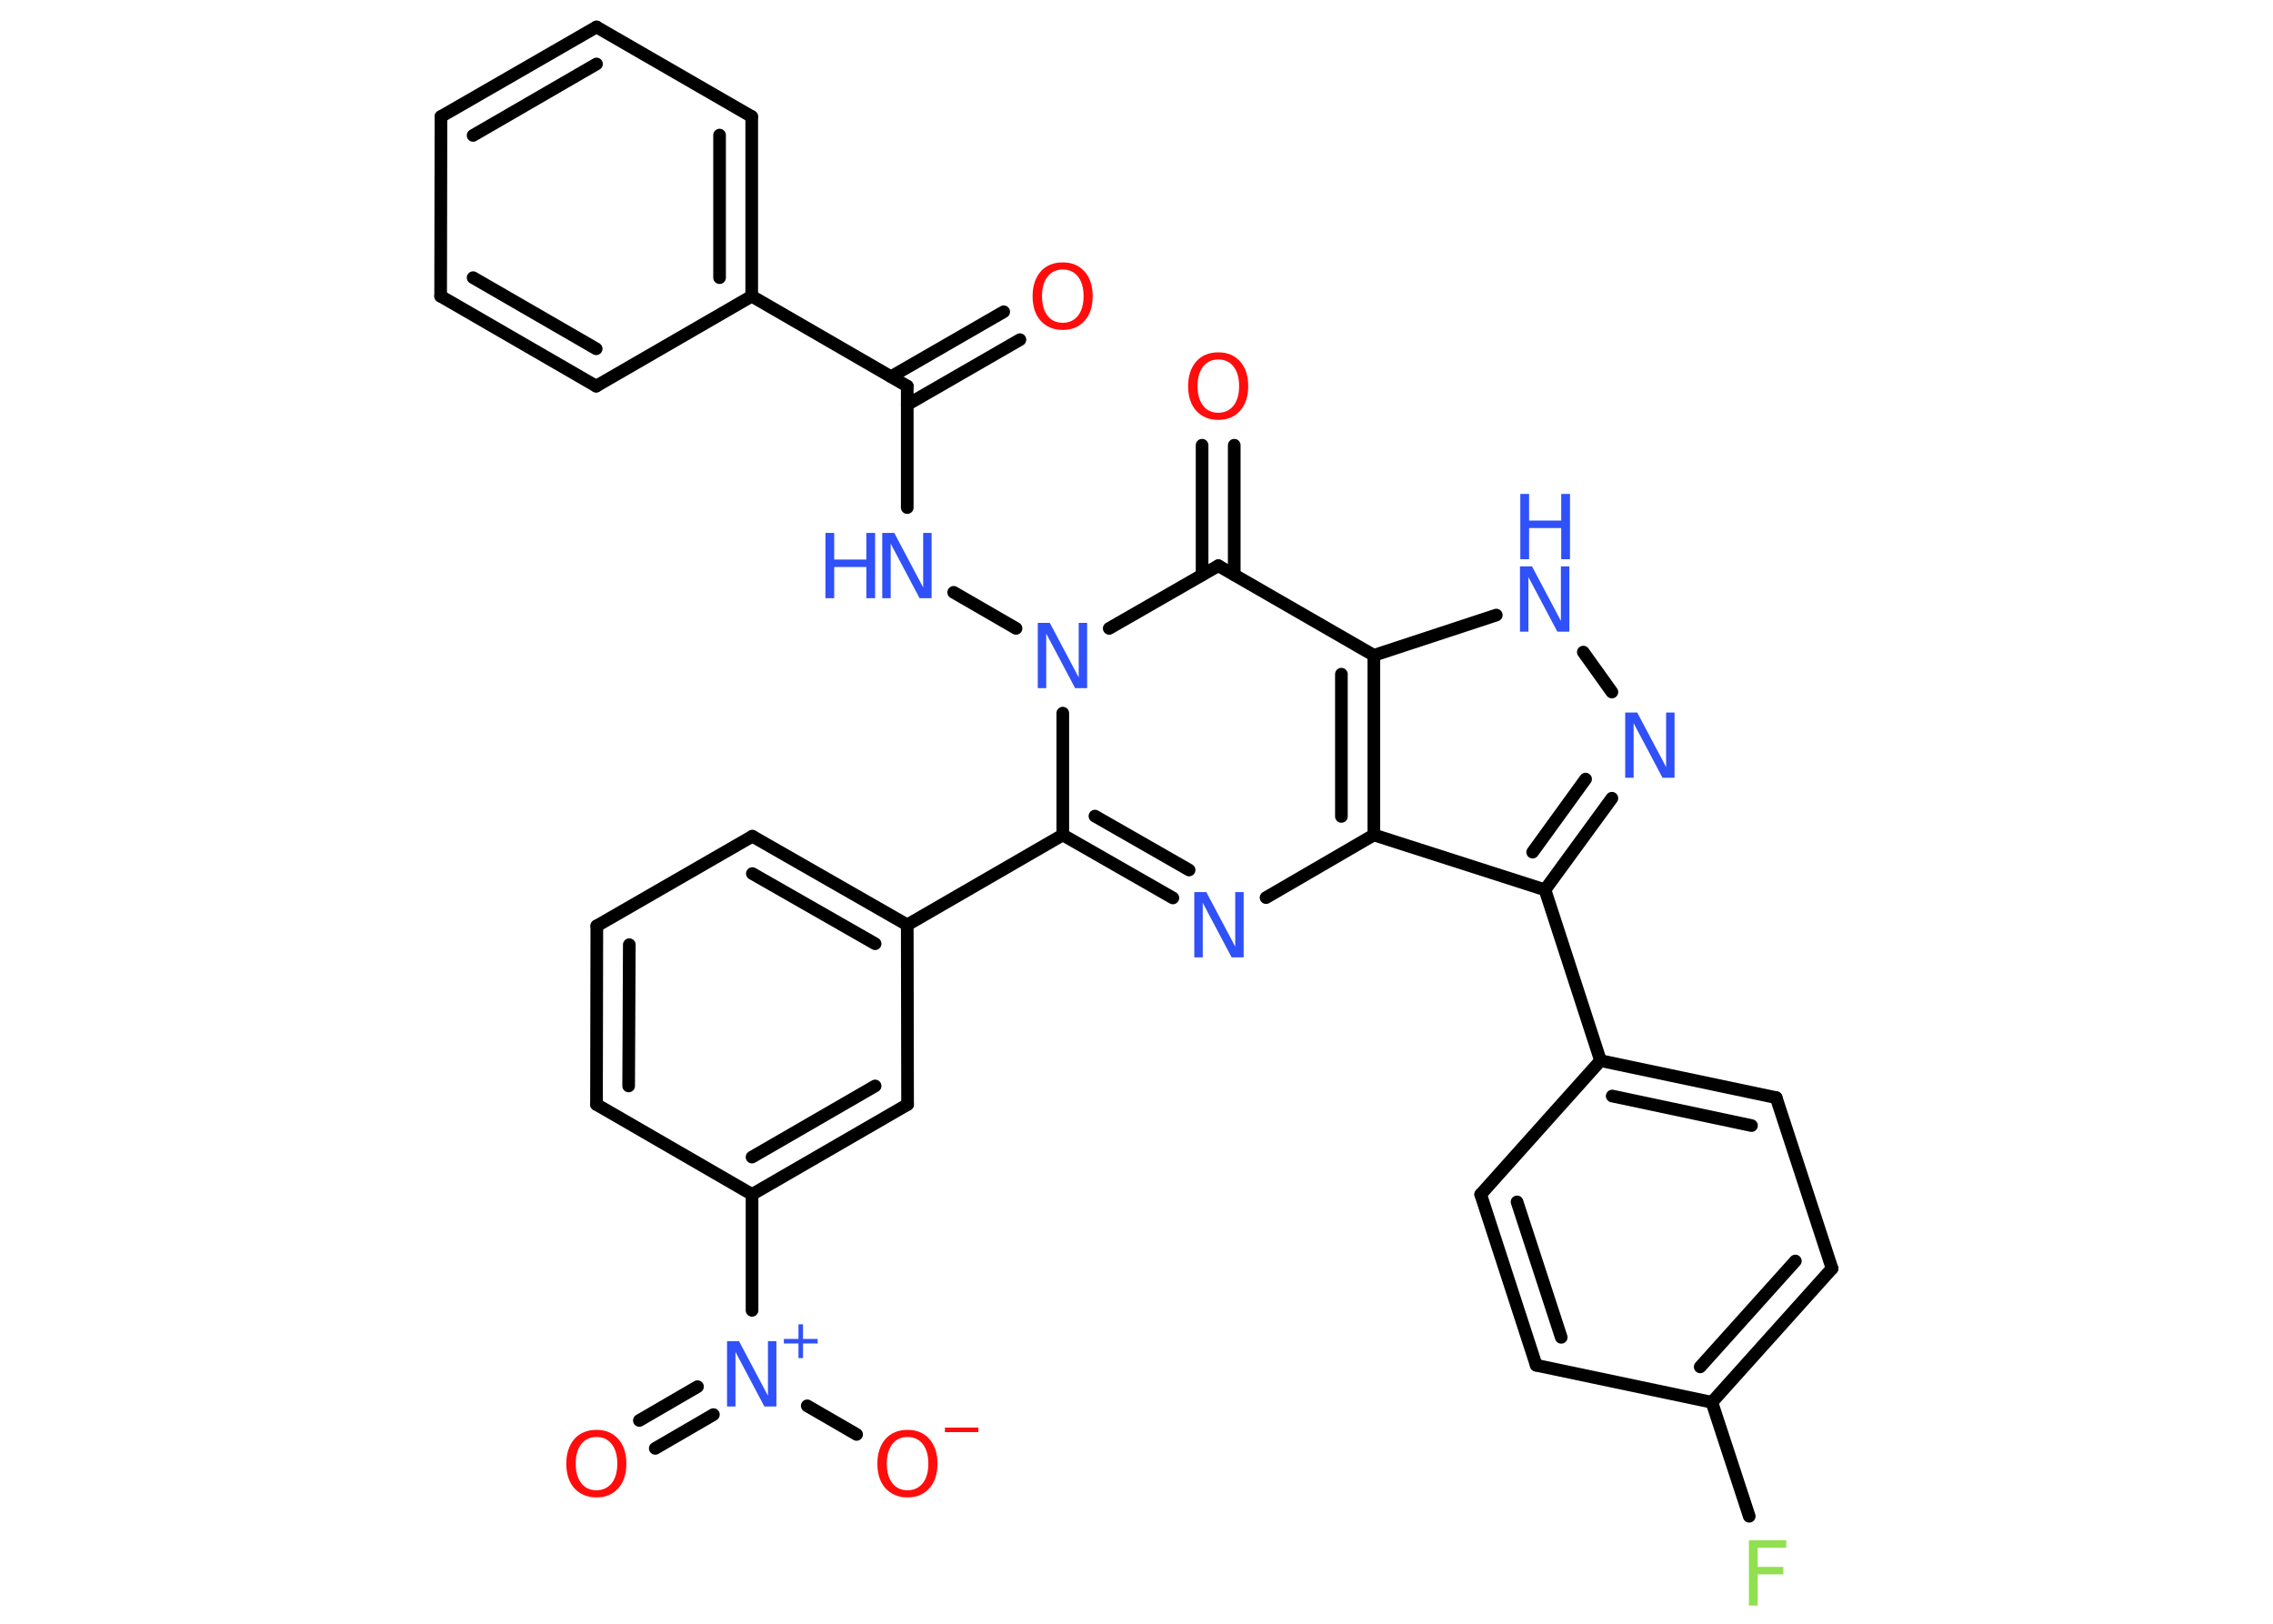 <?xml version='1.0' encoding='UTF-8'?>
<!DOCTYPE svg PUBLIC "-//W3C//DTD SVG 1.1//EN" "http://www.w3.org/Graphics/SVG/1.1/DTD/svg11.dtd">
<svg version='1.2' xmlns='http://www.w3.org/2000/svg' xmlns:xlink='http://www.w3.org/1999/xlink' width='70.0mm' height='50.0mm' viewBox='0 0 70.0 50.0'>
  <desc>Generated by the Chemistry Development Kit (http://github.com/cdk)</desc>
  <g stroke-linecap='round' stroke-linejoin='round' stroke='#000000' stroke-width='.39' fill='#3050F8'>
    <rect x='.0' y='.0' width='70.0' height='50.0' fill='#FFFFFF' stroke='none'/>
    <g id='mol1' class='mol'>
      <g id='mol1bnd1' class='bond'>
        <line x1='31.41' y1='10.46' x2='27.94' y2='12.46'/>
        <line x1='30.91' y1='9.6' x2='27.44' y2='11.6'/>
      </g>
      <line id='mol1bnd2' class='bond' x1='27.94' y1='11.89' x2='27.94' y2='15.63'/>
      <line id='mol1bnd3' class='bond' x1='29.37' y1='18.24' x2='31.29' y2='19.35'/>
      <line id='mol1bnd4' class='bond' x1='32.73' y1='21.96' x2='32.73' y2='25.71'/>
      <line id='mol1bnd5' class='bond' x1='32.73' y1='25.71' x2='27.94' y2='28.48'/>
      <g id='mol1bnd6' class='bond'>
        <line x1='27.94' y1='28.48' x2='23.17' y2='25.75'/>
        <line x1='26.95' y1='29.06' x2='23.17' y2='26.9'/>
      </g>
      <line id='mol1bnd7' class='bond' x1='23.17' y1='25.75' x2='18.38' y2='28.51'/>
      <g id='mol1bnd8' class='bond'>
        <line x1='18.38' y1='28.51' x2='18.37' y2='34.01'/>
        <line x1='19.38' y1='29.09' x2='19.36' y2='33.44'/>
      </g>
      <line id='mol1bnd9' class='bond' x1='18.37' y1='34.01' x2='23.16' y2='36.78'/>
      <line id='mol1bnd10' class='bond' x1='23.16' y1='36.78' x2='23.16' y2='40.35'/>
      <g id='mol1bnd11' class='bond'>
        <line x1='21.97' y1='43.56' x2='20.18' y2='44.6'/>
        <line x1='21.48' y1='42.7' x2='19.69' y2='43.74'/>
      </g>
      <line id='mol1bnd12' class='bond' x1='24.86' y1='43.29' x2='26.38' y2='44.17'/>
      <g id='mol1bnd13' class='bond'>
        <line x1='23.16' y1='36.78' x2='27.95' y2='34.01'/>
        <line x1='23.16' y1='35.63' x2='26.95' y2='33.44'/>
      </g>
      <line id='mol1bnd14' class='bond' x1='27.94' y1='28.48' x2='27.95' y2='34.01'/>
      <g id='mol1bnd15' class='bond'>
        <line x1='32.73' y1='25.71' x2='36.12' y2='27.65'/>
        <line x1='33.72' y1='25.13' x2='36.62' y2='26.79'/>
      </g>
      <line id='mol1bnd16' class='bond' x1='38.99' y1='27.64' x2='42.31' y2='25.71'/>
      <line id='mol1bnd17' class='bond' x1='42.31' y1='25.71' x2='47.58' y2='27.4'/>
      <line id='mol1bnd18' class='bond' x1='47.58' y1='27.4' x2='49.29' y2='32.66'/>
      <g id='mol1bnd19' class='bond'>
        <line x1='54.7' y1='33.8' x2='49.29' y2='32.66'/>
        <line x1='53.94' y1='34.66' x2='49.65' y2='33.75'/>
      </g>
      <line id='mol1bnd20' class='bond' x1='54.7' y1='33.8' x2='56.42' y2='39.06'/>
      <g id='mol1bnd21' class='bond'>
        <line x1='52.72' y1='43.18' x2='56.42' y2='39.06'/>
        <line x1='52.36' y1='42.09' x2='55.29' y2='38.83'/>
      </g>
      <line id='mol1bnd22' class='bond' x1='52.72' y1='43.18' x2='53.87' y2='46.69'/>
      <line id='mol1bnd23' class='bond' x1='52.72' y1='43.18' x2='47.31' y2='42.04'/>
      <g id='mol1bnd24' class='bond'>
        <line x1='45.6' y1='36.78' x2='47.31' y2='42.04'/>
        <line x1='46.72' y1='37.01' x2='48.08' y2='41.18'/>
      </g>
      <line id='mol1bnd25' class='bond' x1='49.29' y1='32.66' x2='45.6' y2='36.78'/>
      <g id='mol1bnd26' class='bond'>
        <line x1='47.58' y1='27.4' x2='49.64' y2='24.58'/>
        <line x1='47.2' y1='26.24' x2='48.83' y2='23.99'/>
      </g>
      <line id='mol1bnd27' class='bond' x1='49.64' y1='21.31' x2='48.76' y2='20.08'/>
      <line id='mol1bnd28' class='bond' x1='46.08' y1='18.94' x2='42.31' y2='20.18'/>
      <g id='mol1bnd29' class='bond'>
        <line x1='42.31' y1='25.71' x2='42.31' y2='20.18'/>
        <line x1='41.31' y1='25.14' x2='41.31' y2='20.76'/>
      </g>
      <line id='mol1bnd30' class='bond' x1='42.31' y1='20.18' x2='37.52' y2='17.42'/>
      <line id='mol1bnd31' class='bond' x1='34.16' y1='19.35' x2='37.52' y2='17.42'/>
      <g id='mol1bnd32' class='bond'>
        <line x1='37.02' y1='17.7' x2='37.02' y2='13.71'/>
        <line x1='38.01' y1='17.7' x2='38.01' y2='13.71'/>
      </g>
      <line id='mol1bnd33' class='bond' x1='27.94' y1='11.89' x2='23.15' y2='9.12'/>
      <g id='mol1bnd34' class='bond'>
        <line x1='23.15' y1='9.12' x2='23.15' y2='3.59'/>
        <line x1='22.16' y1='8.55' x2='22.16' y2='4.16'/>
      </g>
      <line id='mol1bnd35' class='bond' x1='23.15' y1='3.59' x2='18.37' y2='.83'/>
      <g id='mol1bnd36' class='bond'>
        <line x1='18.37' y1='.83' x2='13.58' y2='3.59'/>
        <line x1='18.37' y1='1.97' x2='14.57' y2='4.17'/>
      </g>
      <line id='mol1bnd37' class='bond' x1='13.58' y1='3.59' x2='13.57' y2='9.12'/>
      <g id='mol1bnd38' class='bond'>
        <line x1='13.57' y1='9.12' x2='18.36' y2='11.89'/>
        <line x1='14.57' y1='8.55' x2='18.36' y2='10.74'/>
      </g>
      <line id='mol1bnd39' class='bond' x1='23.15' y1='9.12' x2='18.36' y2='11.89'/>
      <path id='mol1atm1' class='atom' d='M32.73 8.3q-.3 .0 -.47 .22q-.17 .22 -.17 .6q.0 .38 .17 .6q.17 .22 .47 .22q.29 .0 .47 -.22q.17 -.22 .17 -.6q.0 -.38 -.17 -.6q-.17 -.22 -.47 -.22zM32.73 8.08q.42 .0 .67 .28q.25 .28 .25 .76q.0 .48 -.25 .76q-.25 .28 -.67 .28q-.42 .0 -.68 -.28q-.25 -.28 -.25 -.76q.0 -.47 .25 -.76q.25 -.28 .68 -.28z' stroke='none' fill='#FF0D0D'/>
      <g id='mol1atm3' class='atom'>
        <path d='M27.18 16.41h.36l.89 1.68v-1.68h.26v2.01h-.37l-.89 -1.68v1.68h-.26v-2.01z' stroke='none'/>
        <path d='M25.42 16.41h.27v.82h.99v-.82h.27v2.01h-.27v-.96h-.99v.96h-.27v-2.01z' stroke='none'/>
      </g>
      <path id='mol1atm4' class='atom' d='M31.97 19.18h.36l.89 1.68v-1.68h.26v2.01h-.37l-.89 -1.68v1.68h-.26v-2.01z' stroke='none'/>
      <g id='mol1atm11' class='atom'>
        <path d='M22.4 41.3h.36l.89 1.68v-1.68h.26v2.01h-.37l-.89 -1.68v1.68h-.26v-2.01z' stroke='none'/>
        <path d='M24.73 40.78v.45h.45v.14h-.45v.45h-.14v-.45h-.45v-.14h.45v-.45h.14z' stroke='none'/>
      </g>
      <path id='mol1atm12' class='atom' d='M18.37 44.25q-.3 .0 -.47 .22q-.17 .22 -.17 .6q.0 .38 .17 .6q.17 .22 .47 .22q.29 .0 .47 -.22q.17 -.22 .17 -.6q.0 -.38 -.17 -.6q-.17 -.22 -.47 -.22zM18.37 44.03q.42 .0 .67 .28q.25 .28 .25 .76q.0 .48 -.25 .76q-.25 .28 -.67 .28q-.42 .0 -.68 -.28q-.25 -.28 -.25 -.76q.0 -.47 .25 -.76q.25 -.28 .68 -.28z' stroke='none' fill='#FF0D0D'/>
      <g id='mol1atm13' class='atom'>
        <path d='M27.95 44.25q-.3 .0 -.47 .22q-.17 .22 -.17 .6q.0 .38 .17 .6q.17 .22 .47 .22q.29 .0 .47 -.22q.17 -.22 .17 -.6q.0 -.38 -.17 -.6q-.17 -.22 -.47 -.22zM27.95 44.03q.42 .0 .67 .28q.25 .28 .25 .76q.0 .48 -.25 .76q-.25 .28 -.67 .28q-.42 .0 -.68 -.28q-.25 -.28 -.25 -.76q.0 -.47 .25 -.76q.25 -.28 .68 -.28z' stroke='none' fill='#FF0D0D'/>
        <path d='M29.1 43.96h1.03v.14h-1.03v-.14z' stroke='none' fill='#FF0D0D'/>
      </g>
      <path id='mol1atm15' class='atom' d='M36.79 27.47h.36l.89 1.68v-1.68h.26v2.01h-.37l-.89 -1.68v1.68h-.26v-2.01z' stroke='none'/>
      <path id='mol1atm22' class='atom' d='M53.86 47.43h1.15v.23h-.88v.59h.79v.23h-.79v.96h-.27v-2.01z' stroke='none' fill='#90E050'/>
      <path id='mol1atm25' class='atom' d='M50.06 21.94h.36l.89 1.68v-1.68h.26v2.01h-.37l-.89 -1.68v1.68h-.26v-2.01z' stroke='none'/>
      <g id='mol1atm26' class='atom'>
        <path d='M46.82 17.44h.36l.89 1.68v-1.68h.26v2.01h-.37l-.89 -1.68v1.68h-.26v-2.01z' stroke='none'/>
        <path d='M46.82 15.21h.27v.82h.99v-.82h.27v2.01h-.27v-.96h-.99v.96h-.27v-2.01z' stroke='none'/>
      </g>
      <path id='mol1atm29' class='atom' d='M37.52 11.07q-.3 .0 -.47 .22q-.17 .22 -.17 .6q.0 .38 .17 .6q.17 .22 .47 .22q.29 .0 .47 -.22q.17 -.22 .17 -.6q.0 -.38 -.17 -.6q-.17 -.22 -.47 -.22zM37.52 10.85q.42 .0 .67 .28q.25 .28 .25 .76q.0 .48 -.25 .76q-.25 .28 -.67 .28q-.42 .0 -.68 -.28q-.25 -.28 -.25 -.76q.0 -.47 .25 -.76q.25 -.28 .68 -.28z' stroke='none' fill='#FF0D0D'/>
    </g>
  </g>
</svg>

